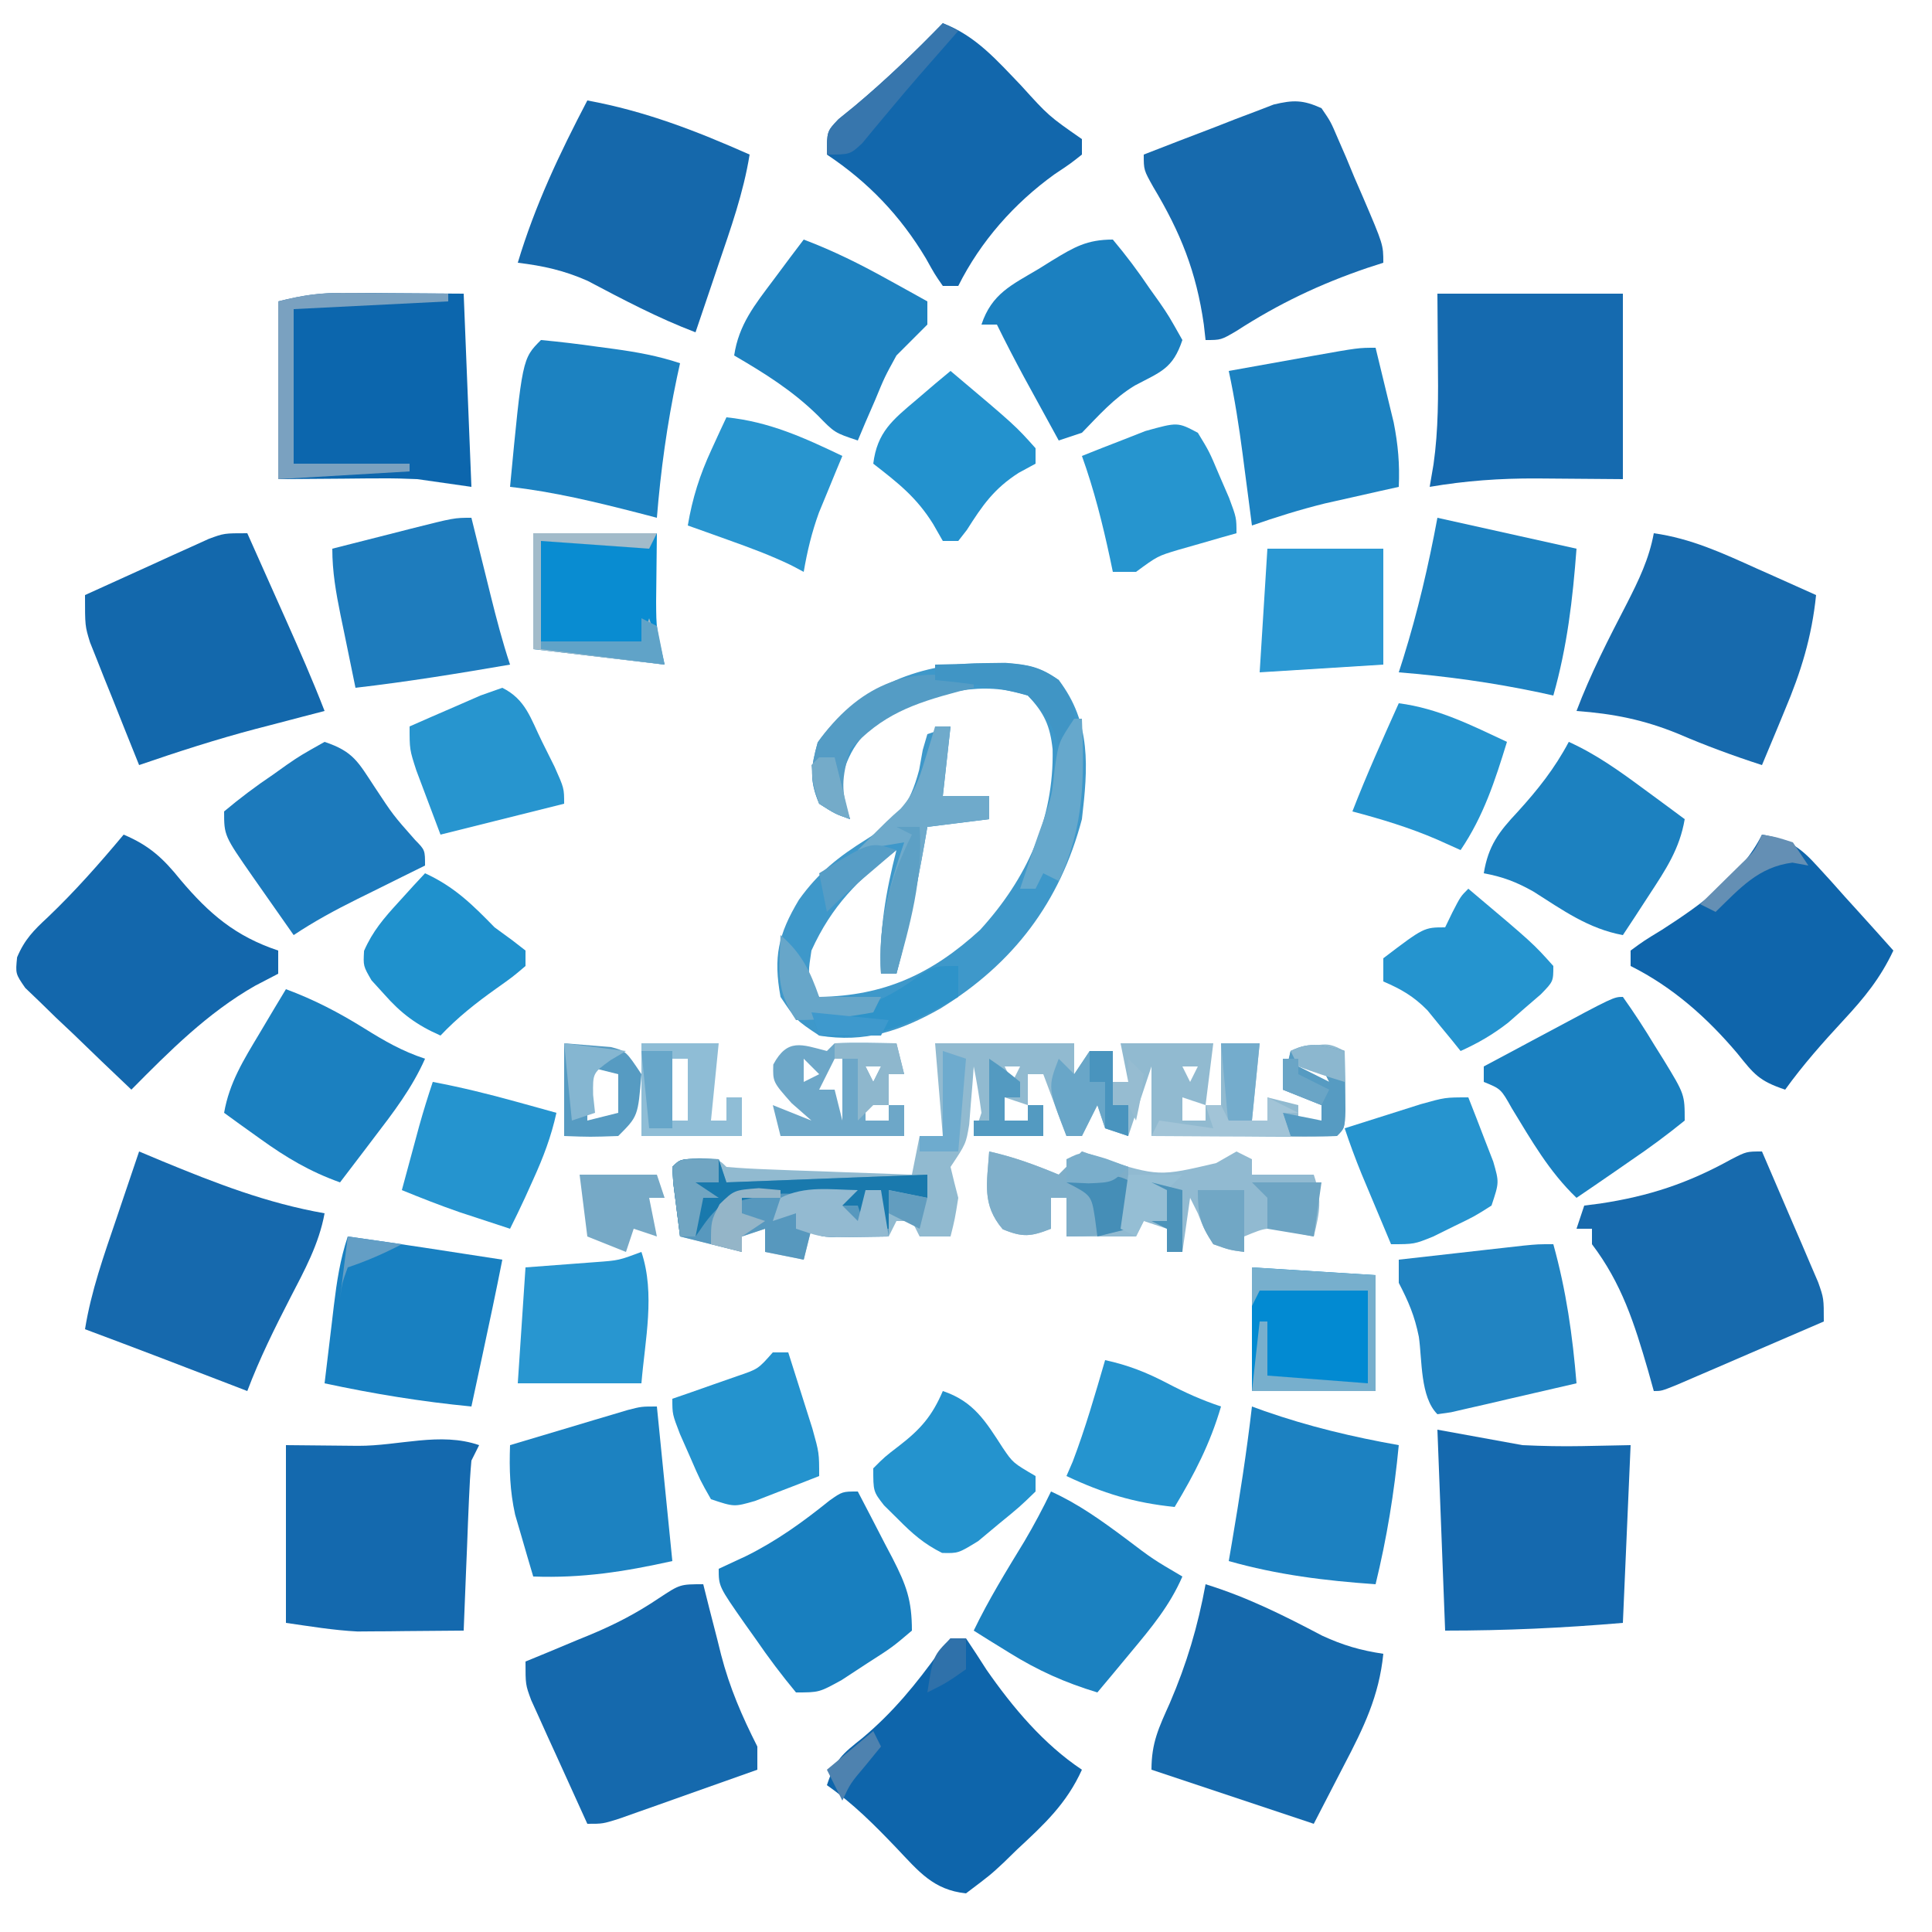 <?xml version="1.0" encoding="UTF-8"?>
<svg version="1.1" xmlns="http://www.w3.org/2000/svg" width="250" height="250">
<path d="M0 0 C5.94 0 11.88 0 18 0 C18 1.32 18 2.64 18 4 C18.66 3.01 19.32 2.02 20 1 C20.99 1 21.98 1 23 1 C23 2.32 23 3.64 23 5 C23.66 5 24.32 5 25 5 C24.505 2.525 24.505 2.525 24 0 C27.96 0 31.92 0 36 0 C35.67 2.64 35.34 5.28 35 8 C35.66 8 36.32 8 37 8 C37 5.36 37 2.72 37 0 C38.65 0 40.3 0 42 0 C41.67 3.3 41.34 6.6 41 10 C41.66 10 42.32 10 43 10 C43 9.01 43 8.02 43 7 C44.32 7.33 45.64 7.66 47 8 C47 8.66 47 9.32 47 10 C47.99 10 48.98 10 50 10 C50 9.34 50 8.68 50 8 C48.35 7.34 46.7 6.68 45 6 C45.33 4.35 45.66 2.7 46 1 C50.75 -0.125 50.75 -0.125 53 1 C53.027 2.646 53.046 4.292 53.062 5.938 C53.074 6.854 53.086 7.771 53.098 8.715 C53 11 53 11 52 12 C50.219 12.087 48.435 12.107 46.652 12.098 C45.573 12.094 44.493 12.091 43.381 12.088 C42.245 12.08 41.108 12.071 39.938 12.062 C38.797 12.058 37.657 12.053 36.482 12.049 C33.655 12.037 30.827 12.021 28 12 C28 9.03 28 6.06 28 3 C27.01 5.97 26.02 8.94 25 12 C24.01 11.67 23.02 11.34 22 11 C21.505 9.515 21.505 9.515 21 8 C20.34 9.32 19.68 10.64 19 12 C18.34 12 17.68 12 17 12 C16.01 9.36 15.02 6.72 14 4 C13.34 4 12.68 4 12 4 C12 5.32 12 6.64 12 8 C12.66 8 13.32 8 14 8 C14 9.32 14 10.64 14 12 C11.03 12 8.06 12 5 12 C5.33 11.01 5.66 10.02 6 9 C5.724 6.991 5.398 4.988 5 3 C4.951 3.687 4.902 4.374 4.852 5.082 C4.777 5.983 4.702 6.884 4.625 7.812 C4.555 8.706 4.486 9.599 4.414 10.52 C4 13 4 13 2 16 C2.312 17.338 2.648 18.671 3 20 C2.562 22.75 2.562 22.75 2 25 C0.68 25 -0.64 25 -2 25 C-2.33 24.34 -2.66 23.68 -3 23 C-3.66 23 -4.32 23 -5 23 C-5.33 23.66 -5.66 24.32 -6 25 C-7.479 25.027 -8.958 25.046 -10.438 25.062 C-11.673 25.08 -11.673 25.08 -12.934 25.098 C-15 25 -15 25 -16 24 C-16.33 25.32 -16.66 26.64 -17 28 C-18.65 27.67 -20.3 27.34 -22 27 C-22 26.01 -22 25.02 -22 24 C-22.99 24.33 -23.98 24.66 -25 25 C-25 25.66 -25 26.32 -25 27 C-27.667 26.333 -30.333 25.667 -33 25 C-33.194 23.522 -33.38 22.042 -33.562 20.562 C-33.667 19.739 -33.771 18.915 -33.879 18.066 C-33.919 17.384 -33.959 16.703 -34 16 C-33 15 -33 15 -30.5 14.875 C-28 15 -28 15 -27 16 C-25.221 16.158 -23.437 16.251 -21.652 16.316 C-20.033 16.379 -20.033 16.379 -18.381 16.443 C-17.245 16.483 -16.108 16.522 -14.938 16.562 C-13.797 16.606 -12.657 16.649 -11.482 16.693 C-8.655 16.8 -5.828 16.902 -3 17 C-2.67 15.35 -2.34 13.7 -2 12 C-1.01 12 -0.02 12 1 12 C0.505 6.06 0.505 6.06 0 0 Z M9 3 C9.33 3.66 9.66 4.32 10 5 C10.33 4.34 10.66 3.68 11 3 C10.34 3 9.68 3 9 3 Z M32 3 C32.33 3.66 32.66 4.32 33 5 C33.33 4.34 33.66 3.68 34 3 C33.34 3 32.68 3 32 3 Z M47 3 C48.98 3.99 48.98 3.99 51 5 C50.67 4.34 50.34 3.68 50 3 C49.01 3 48.02 3 47 3 Z M9 7 C9 7.99 9 8.98 9 10 C9.99 10 10.98 10 12 10 C12 9.34 12 8.68 12 8 C11.01 7.67 10.02 7.34 9 7 Z M32 7 C32 7.99 32 8.98 32 10 C32.99 10 33.98 10 35 10 C35 9.34 35 8.68 35 8 C34.01 7.67 33.02 7.34 32 7 Z M-11 21 C-10 23 -10 23 -10 23 Z " fill="#91BAD0" transform="translate(121,135)"/>
<path d="M0 0 C1.04 -0.014 2.081 -0.028 3.152 -0.043 C6.133 0.193 7.651 0.453 10.062 2.188 C14.303 7.729 13.842 13.511 13.062 20.188 C10.224 30.95 4.185 38.883 -5.25 44.688 C-10.352 47.571 -15.009 49.179 -20.938 48.188 C-23.938 46.188 -23.938 46.188 -25.938 43.188 C-26.884 38.025 -26.246 35.113 -23.562 30.625 C-21.034 27.089 -18.423 25.041 -14.75 22.75 C-10.711 20.18 -9.238 18.456 -8 13.812 C-7.847 12.959 -7.693 12.106 -7.535 11.227 C-7.338 10.554 -7.141 9.881 -6.938 9.188 C-5.947 8.857 -4.957 8.527 -3.938 8.188 C-4.268 11.158 -4.598 14.127 -4.938 17.188 C-2.958 17.188 -0.978 17.188 1.062 17.188 C1.062 18.177 1.062 19.168 1.062 20.188 C-2.897 20.683 -2.897 20.683 -6.938 21.188 C-7.059 21.889 -7.18 22.59 -7.305 23.312 C-8.311 29.007 -9.461 34.596 -10.938 40.188 C-11.598 40.188 -12.258 40.188 -12.938 40.188 C-13.177 34.555 -12.323 29.642 -10.938 24.188 C-15.924 28.011 -19.319 31.426 -21.938 37.188 C-22.359 39.942 -22.359 39.942 -21.938 42.188 C-21.608 42.517 -21.277 42.847 -20.938 43.188 C-12.507 43.054 -6.343 40.225 -0.113 34.516 C5.935 27.873 9.455 20.201 9.27 11.156 C8.946 8.079 8.18 6.442 6.062 4.188 C0.034 2.219 -5.281 3.778 -10.938 6.188 C-14.575 8.263 -16.637 10.185 -17.875 14.312 C-18.101 17.26 -18.101 17.26 -16.938 20.188 C-18.875 19.5 -18.875 19.5 -20.938 18.188 C-22.223 15.102 -22.015 13.468 -21.125 10.25 C-16.206 3.364 -8.277 0.051 0 0 Z " fill="#3E98CA" transform="translate(126.938,85.812)"/>
<path d="M0 0 C0.802 0.002 1.604 0.005 2.431 0.008 C3.942 0.021 3.942 0.021 5.484 0.035 C8.702 0.056 11.919 0.076 15.234 0.098 C15.564 8.348 15.894 16.598 16.234 25.098 C13.924 24.768 11.614 24.438 9.234 24.098 C7.695 24.026 6.154 23.989 4.613 24 C3.9 24.002 3.186 24.005 2.451 24.008 C1.575 24.017 0.699 24.026 -0.203 24.035 C-3.029 24.056 -5.854 24.076 -8.766 24.098 C-8.766 16.508 -8.766 8.918 -8.766 1.098 C-5.493 0.28 -3.286 -0.021 0 0 Z " fill="#0C66AD" transform="translate(44.766,37.902)"/>
<path d="M0 0 C1.293 2.895 2.584 5.791 3.875 8.688 C4.24 9.504 4.605 10.321 4.98 11.162 C6.726 15.082 8.451 18.997 10 23 C8.532 23.381 8.532 23.381 7.035 23.77 C5.711 24.117 4.387 24.465 3.062 24.812 C2.422 24.978 1.782 25.144 1.123 25.314 C-3.994 26.664 -8.996 28.28 -14 30 C-15.178 27.088 -16.34 24.17 -17.5 21.25 C-17.834 20.425 -18.168 19.6 -18.512 18.75 C-18.828 17.951 -19.143 17.152 -19.469 16.328 C-19.762 15.595 -20.055 14.862 -20.357 14.106 C-21 12 -21 12 -21 8 C-18.067 6.658 -15.128 5.328 -12.188 4 C-11.354 3.618 -10.521 3.237 -9.662 2.844 C-8.86 2.483 -8.057 2.122 -7.23 1.75 C-6.492 1.415 -5.754 1.08 -4.993 0.734 C-3 0 -3 0 0 0 Z " fill="#1368AC" transform="translate(32,69)"/>
<path d="M0 0 C3.412 0.574 4.934 1.606 7.234 4.16 C7.808 4.789 8.382 5.417 8.973 6.064 C9.559 6.724 10.146 7.383 10.75 8.062 C11.352 8.726 11.954 9.389 12.574 10.072 C14.057 11.708 15.532 13.351 17 15 C15.313 18.578 13.263 21.092 10.562 24 C7.873 26.906 5.314 29.785 3 33 C-0.374 31.875 -1.02 31.016 -3.188 28.312 C-7.096 23.688 -11.551 19.724 -17 17 C-17 16.34 -17 15.68 -17 15 C-15.277 13.738 -15.277 13.738 -12.938 12.312 C-8.008 9.143 -2.682 5.365 0 0 Z " fill="#0F65AB" transform="translate(228,108)"/>
<path d="M0 0 C7.92 0 15.84 0 24 0 C24 7.92 24 15.84 24 24 C15.438 23.938 15.438 23.938 12.783 23.91 C8.077 23.893 3.64 24.209 -1 25 C-0.836 24.04 -0.673 23.079 -0.504 22.09 C0.141 17.576 0.11 13.113 0.062 8.562 C0.042 5.737 0.021 2.911 0 0 Z " fill="#156AAF" transform="translate(186,38)"/>
<path d="M0 0 C3.339 1.414 5.115 3.064 7.375 5.875 C11.082 10.258 14.468 13.156 20 15 C20 15.99 20 16.98 20 18 C19.01 18.516 18.02 19.031 17 19.562 C10.874 23.054 5.929 28.016 1 33 C-1.541 30.604 -4.054 28.18 -6.562 25.75 C-7.286 25.068 -8.01 24.386 -8.756 23.684 C-9.436 23.02 -10.116 22.356 -10.816 21.672 C-11.45 21.064 -12.084 20.457 -12.737 19.831 C-14 18 -14 18 -13.788 15.875 C-12.823 13.578 -11.639 12.377 -9.812 10.688 C-6.275 7.311 -3.137 3.75 0 0 Z " fill="#1367AC" transform="translate(16,108)"/>
<path d="M0 0 C0.66 0 1.32 0 2 0 C2.9 1.35 3.793 2.703 4.66 4.074 C8.057 8.957 12.045 13.697 17 17 C15.008 21.401 12.121 24.067 8.625 27.312 C7.759 28.157 7.759 28.157 6.875 29.018 C5.164 30.613 5.164 30.613 2 33 C-2.245 32.555 -4.13 30.144 -7 27.125 C-9.862 24.132 -12.601 21.376 -16 19 C-14.88 15.639 -14.066 15.026 -11.375 12.875 C-7.418 9.551 -4.451 5.91 -1.445 1.723 C-0.968 1.154 -0.491 0.586 0 0 Z " fill="#0E65AB" transform="translate(123,212)"/>
<path d="M0 0 C3.63 0.66 7.26 1.32 11 2 C13.56 2.121 16.125 2.176 18.688 2.125 C20.771 2.084 22.854 2.042 25 2 C24.67 9.59 24.34 17.18 24 25 C16.229 25.661 8.836 26 1 26 C0.67 17.42 0.34 8.84 0 0 Z " fill="#1569AE" transform="translate(186,185)"/>
<path d="M0 0 C0.254 1.013 0.508 2.026 0.77 3.07 C1.117 4.422 1.465 5.774 1.812 7.125 C1.978 7.79 2.144 8.455 2.314 9.141 C3.425 13.415 4.999 17.043 7 21 C7 21.99 7 22.98 7 24 C3.71 25.172 0.418 26.337 -2.875 27.5 C-3.812 27.834 -4.749 28.168 -5.715 28.512 C-6.611 28.828 -7.507 29.143 -8.43 29.469 C-9.671 29.909 -9.671 29.909 -10.937 30.357 C-13 31 -13 31 -15 31 C-16.342 28.067 -17.672 25.128 -19 22.188 C-19.382 21.354 -19.763 20.521 -20.156 19.662 C-20.698 18.458 -20.698 18.458 -21.25 17.23 C-21.585 16.492 -21.92 15.754 -22.266 14.993 C-23 13 -23 13 -23 10 C-22.059 9.613 -21.118 9.227 -20.148 8.828 C-18.89 8.302 -17.633 7.776 -16.375 7.25 C-15.758 6.997 -15.14 6.745 -14.504 6.484 C-11.3 5.135 -8.637 3.756 -5.727 1.797 C-3 0 -3 0 0 0 Z " fill="#1569AD" transform="translate(91,205)"/>
<path d="M0 0 C1.468 0.615 1.468 0.615 2.965 1.242 C9.92 4.115 16.551 6.693 24 8 C23.275 11.983 21.404 15.379 19.562 18.938 C17.527 22.896 15.575 26.83 14 31 C12.732 30.511 12.732 30.511 11.438 30.012 C5.301 27.648 -0.838 25.296 -7 23 C-6.204 18.05 -4.547 13.418 -2.938 8.688 C-2.656 7.852 -2.374 7.016 -2.084 6.154 C-1.392 4.102 -0.696 2.051 0 0 Z " fill="#1669AD" transform="translate(18,149)"/>
<path d="M0 0 C5.385 1.661 10.125 4.042 15.098 6.66 C17.787 7.902 20.084 8.567 23 9 C22.456 14.473 20.444 18.586 17.938 23.375 C16.638 25.891 15.339 28.407 14 31 C7.07 28.69 0.14 26.38 -7 24 C-7 20.491 -6.053 18.569 -4.625 15.375 C-2.427 10.256 -1.003 5.471 0 0 Z " fill="#1569AC" transform="translate(156,205)"/>
<path d="M0 0 C-0.33 0.66 -0.66 1.32 -1 2 C-1.152 3.666 -1.249 5.337 -1.316 7.008 C-1.358 7.994 -1.4 8.98 -1.443 9.996 C-1.483 11.029 -1.522 12.061 -1.562 13.125 C-1.606 14.165 -1.649 15.206 -1.693 16.277 C-1.8 18.851 -1.902 21.426 -2 24 C-4.521 24.027 -7.042 24.047 -9.562 24.062 C-10.267 24.071 -10.971 24.079 -11.697 24.088 C-12.397 24.091 -13.096 24.094 -13.816 24.098 C-14.767 24.106 -14.767 24.106 -15.737 24.114 C-18.843 23.958 -21.921 23.44 -25 23 C-25 15.41 -25 7.82 -25 0 C-17.875 0.062 -17.875 0.062 -15.667 0.09 C-10.392 0.112 -5.035 -1.743 0 0 Z " fill="#1469AE" transform="translate(62,187)"/>
<path d="M0 0 C1.342 3.1 2.672 6.206 4 9.312 C4.382 10.194 4.763 11.075 5.156 11.982 C5.517 12.83 5.878 13.678 6.25 14.551 C6.585 15.331 6.92 16.111 7.266 16.915 C8 19 8 19 8 22 C4.522 23.503 1.042 25.002 -2.438 26.5 C-3.431 26.929 -4.424 27.359 -5.447 27.801 C-6.864 28.41 -6.864 28.41 -8.309 29.031 C-9.183 29.408 -10.058 29.785 -10.959 30.174 C-13 31 -13 31 -14 31 C-14.242 30.131 -14.485 29.262 -14.734 28.367 C-16.52 22.226 -18.137 17.104 -22 12 C-22 11.34 -22 10.68 -22 10 C-22.66 10 -23.32 10 -24 10 C-23.67 9.01 -23.34 8.02 -23 7 C-21.983 6.87 -21.983 6.87 -20.945 6.738 C-14.615 5.783 -9.6 4.125 -3.996 1.023 C-2 0 -2 0 0 0 Z " fill="#176AAD" transform="translate(228,149)"/>
<path d="M0 0 C1.188 1.734 1.188 1.734 2.141 3.965 C2.489 4.765 2.837 5.565 3.195 6.389 C3.543 7.23 3.891 8.071 4.25 8.938 C4.614 9.775 4.977 10.612 5.352 11.475 C8 17.663 8 17.663 8 20 C7.322 20.219 6.644 20.438 5.945 20.664 C-0.213 22.762 -5.538 25.295 -11.004 28.828 C-13 30 -13 30 -15 30 C-15.075 29.334 -15.15 28.667 -15.227 27.98 C-16.198 21.173 -18.225 16.106 -21.758 10.215 C-23 8 -23 8 -23 6 C-19.923 4.795 -16.838 3.614 -13.75 2.438 C-12.877 2.095 -12.005 1.753 -11.105 1.4 C-9.839 0.922 -9.839 0.922 -8.547 0.434 C-7.384 -0.014 -7.384 -0.014 -6.198 -0.471 C-3.646 -1.085 -2.392 -1.083 0 0 Z " fill="#176AAD" transform="translate(171,14)"/>
<path d="M0 0 C4.819 0.675 8.919 2.58 13.312 4.562 C14.423 5.057 14.423 5.057 15.557 5.561 C17.373 6.369 19.187 7.184 21 8 C20.441 13.437 19.06 17.918 16.938 22.938 C16.656 23.621 16.374 24.305 16.084 25.01 C15.396 26.676 14.699 28.339 14 30 C10.29 28.801 6.704 27.481 3.125 25.938 C-1.319 24.126 -5.226 23.354 -10 23 C-8.18 18.18 -5.842 13.652 -3.479 9.084 C-1.958 6.098 -0.603 3.312 0 0 Z " fill="#176AAD" transform="translate(214,69)"/>
<path d="M0 0 C4.296 1.65 7.005 4.817 10.125 8.062 C13.696 12.004 13.696 12.004 18 15 C18 15.66 18 16.32 18 17 C16.496 18.191 16.496 18.191 14.438 19.562 C9.229 23.316 4.886 28.228 2 34 C1.34 34 0.68 34 0 34 C-1.043 32.496 -1.043 32.496 -2.188 30.438 C-5.497 24.909 -9.642 20.572 -15 17 C-15 14 -15 14 -13.496 12.422 C-12.817 11.87 -12.137 11.318 -11.438 10.75 C-7.394 7.37 -3.673 3.776 0 0 Z " fill="#1267AC" transform="translate(122,3)"/>
<path d="M0 0 C7.483 1.372 14.056 3.922 21 7 C20.204 11.95 18.547 16.582 16.938 21.312 C16.656 22.148 16.374 22.984 16.084 23.846 C15.392 25.898 14.696 27.949 14 30 C9.137 28.153 4.63 25.765 0.035 23.34 C-3.024 21.99 -5.693 21.399 -9 21 C-6.767 13.556 -3.597 6.88 0 0 Z " fill="#1568AB" transform="translate(76,13)"/>
<path d="M0 0 C3.547 1.605 6.505 3.745 9.625 6.062 C13.175 8.755 13.175 8.755 17 11 C15.372 14.757 12.986 17.617 10.375 20.75 C9.558 21.735 8.74 22.72 7.898 23.734 C7.272 24.482 6.645 25.23 6 26 C1.823 24.738 -1.672 23.177 -5.375 20.875 C-6.249 20.336 -7.123 19.797 -8.023 19.242 C-8.676 18.832 -9.328 18.422 -10 18 C-8.067 13.985 -5.755 10.238 -3.438 6.438 C-2.192 4.326 -1.063 2.207 0 0 Z " fill="#1B81C0" transform="translate(136,193)"/>
<path d="M0 0 C6.677 0.932 13.338 1.968 20 3 C19.19 7.114 18.319 11.213 17.438 15.312 C17.168 16.567 16.899 17.821 16.621 19.113 C16.416 20.066 16.211 21.019 16 22 C9.56 21.377 3.324 20.36 -3 19 C-2.691 16.395 -2.378 13.791 -2.062 11.188 C-1.975 10.45 -1.888 9.712 -1.799 8.951 C-1.418 5.833 -0.996 2.989 0 0 Z " fill="#1880C1" transform="translate(45,160)"/>
<path d="M0 0 C1.177 2.245 2.341 4.495 3.5 6.75 C3.834 7.384 4.168 8.018 4.512 8.672 C6.272 12.12 7 14.048 7 18 C4.48 20.141 4.48 20.141 1.188 22.25 C0.109 22.956 -0.97 23.663 -2.082 24.391 C-5 26 -5 26 -8 26 C-9.871 23.743 -11.536 21.533 -13.188 19.125 C-13.651 18.474 -14.114 17.823 -14.592 17.152 C-18 12.283 -18 12.283 -18 10 C-16.845 9.464 -15.69 8.928 -14.5 8.375 C-10.503 6.398 -7.13 3.962 -3.664 1.172 C-2 0 -2 0 0 0 Z " fill="#187FBF" transform="translate(111,193)"/>
<path d="M0 0 C8.91 1.98 8.91 1.98 18 4 C17.506 10.589 16.798 16.646 15 23 C14.394 22.867 13.788 22.734 13.164 22.598 C7.123 21.324 1.153 20.497 -5 20 C-4.807 19.394 -4.613 18.788 -4.414 18.164 C-2.545 12.151 -1.15 6.191 0 0 Z " fill="#1D82C1" transform="translate(186,67)"/>
<path d="M0 0 C0.534 0.193 1.067 0.387 1.617 0.586 C7.343 2.587 13.031 3.941 19 5 C18.415 11.142 17.459 17.007 16 23 C9.449 22.542 3.325 21.79 -3 20 C-2.867 19.227 -2.734 18.453 -2.598 17.656 C-1.601 11.78 -0.683 5.921 0 0 Z " fill="#1C81C1" transform="translate(162,182)"/>
<path d="M0 0 C1.477 2.079 2.814 4.133 4.125 6.312 C4.684 7.205 4.684 7.205 5.254 8.115 C8 12.617 8 12.617 8 16 C5.701 17.862 3.442 19.535 1 21.188 C0.332 21.651 -0.335 22.114 -1.023 22.592 C-2.676 23.737 -4.337 24.87 -6 26 C-9.557 22.588 -11.821 18.59 -14.379 14.398 C-15.777 11.907 -15.777 11.907 -18 11 C-18 10.34 -18 9.68 -18 9 C-17.096 8.518 -16.193 8.036 -15.262 7.539 C-14.07 6.901 -12.879 6.263 -11.688 5.625 C-11.093 5.308 -10.498 4.991 -9.885 4.664 C-1.188 0 -1.188 0 0 0 Z " fill="#1A80C0" transform="translate(210,129)"/>
<path d="M0 0 C1.74 2.074 3.245 4.079 4.75 6.312 C5.174 6.907 5.598 7.502 6.035 8.115 C7.234 9.863 7.234 9.863 9 13 C7.756 16.733 6.185 17.114 2.844 18.887 C0.155 20.51 -1.821 22.76 -4 25 C-4.99 25.33 -5.98 25.66 -7 26 C-7.959 24.25 -8.917 22.5 -9.875 20.75 C-10.409 19.775 -10.942 18.801 -11.492 17.797 C-12.704 15.549 -13.875 13.293 -15 11 C-15.66 11 -16.32 11 -17 11 C-15.66 6.981 -13.09 5.878 -9.625 3.812 C-9.035 3.444 -8.444 3.076 -7.836 2.697 C-5.011 0.983 -3.362 0 0 0 Z " fill="#1B80C0" transform="translate(144,31)"/>
<path d="M0 0 C1.668 6.005 2.491 11.796 3 18 C0.023 18.697 -2.957 19.381 -5.938 20.062 C-6.788 20.262 -7.638 20.461 -8.514 20.666 C-9.323 20.85 -10.131 21.033 -10.965 21.223 C-11.714 21.395 -12.463 21.568 -13.234 21.746 C-13.817 21.83 -14.4 21.914 -15 22 C-17.241 19.759 -16.963 15.014 -17.402 11.98 C-17.947 9.263 -18.742 7.427 -20 5 C-20 4.01 -20 3.02 -20 2 C-17.042 1.665 -14.083 1.332 -11.125 1 C-10.283 0.905 -9.441 0.809 -8.574 0.711 C-7.366 0.576 -7.366 0.576 -6.133 0.438 C-5.389 0.354 -4.646 0.27 -3.879 0.184 C-2 0 -2 0 0 0 Z " fill="#2184C2" transform="translate(201,161)"/>
<path d="M0 0 C2.48 0.231 4.912 0.523 7.375 0.875 C8.061 0.967 8.747 1.058 9.453 1.152 C12.426 1.563 15.146 2.049 18 3 C17.867 3.606 17.734 4.212 17.598 4.836 C16.324 10.877 15.497 16.847 15 23 C14.215 22.795 13.43 22.59 12.621 22.379 C7.09 20.96 1.676 19.645 -4 19 C-2.421 2.421 -2.421 2.421 0 0 Z " fill="#1C82C1" transform="translate(70,44)"/>
<path d="M0 0 C0.66 6.6 1.32 13.2 2 20 C-4.186 21.375 -9.672 22.234 -16 22 C-16.51 20.295 -17.007 18.585 -17.5 16.875 C-17.778 15.924 -18.057 14.972 -18.344 13.992 C-19.021 10.902 -19.112 8.153 -19 5 C-16.209 4.163 -13.418 3.331 -10.625 2.5 C-9.831 2.262 -9.037 2.023 -8.219 1.777 C-7.458 1.552 -6.698 1.326 -5.914 1.094 C-5.212 0.884 -4.511 0.675 -3.788 0.459 C-2 0 -2 0 0 0 Z " fill="#1C82C1" transform="translate(85,182)"/>
<path d="M0 0 C3.646 1.353 6.826 3.009 10.125 5.062 C12.803 6.727 15 8 18 9 C16.321 12.801 13.885 15.971 11.375 19.25 C10.955 19.804 10.535 20.359 10.102 20.93 C9.071 22.289 8.036 23.645 7 25 C3.11 23.612 0.034 21.785 -3.312 19.375 C-4.196 18.743 -5.079 18.112 -5.988 17.461 C-6.652 16.979 -7.316 16.497 -8 16 C-7.326 12.089 -5.457 9.129 -3.438 5.75 C-2.797 4.672 -2.156 3.595 -1.496 2.484 C-1.002 1.665 -0.509 0.845 0 0 Z " fill="#1B80C0" transform="translate(37,128)"/>
<path d="M0 0 C0.507 2.061 1.005 4.124 1.5 6.188 C1.778 7.336 2.057 8.485 2.344 9.668 C2.915 12.568 3.133 15.061 3 18 C1.697 18.29 1.697 18.29 0.367 18.586 C-1.361 18.977 -1.361 18.977 -3.125 19.375 C-4.262 19.63 -5.399 19.885 -6.57 20.148 C-9.784 20.946 -12.876 21.908 -16 23 C-16.133 21.975 -16.266 20.95 -16.402 19.895 C-16.581 18.534 -16.759 17.173 -16.938 15.812 C-17.025 15.139 -17.112 14.465 -17.201 13.771 C-17.678 10.149 -18.23 6.572 -19 3 C-16.209 2.498 -13.417 1.998 -10.625 1.5 C-9.831 1.357 -9.037 1.214 -8.219 1.066 C-2.227 0 -2.227 0 0 0 Z " fill="#1C82C1" transform="translate(178,45)"/>
<path d="M0 0 C0.416 1.68 0.416 1.68 0.84 3.395 C1.206 4.867 1.572 6.34 1.938 7.812 C2.12 8.55 2.302 9.288 2.49 10.049 C3.242 13.071 4.015 16.045 5 19 C-1.654 20.142 -8.292 21.226 -15 22 C-15.504 19.563 -16.003 17.126 -16.5 14.688 C-16.643 13.997 -16.786 13.307 -16.934 12.596 C-17.526 9.675 -18 6.989 -18 4 C-15.376 3.33 -12.751 2.664 -10.125 2 C-9.005 1.714 -9.005 1.714 -7.863 1.422 C-2.227 0 -2.227 0 0 0 Z " fill="#1E7CBD" transform="translate(61,67)"/>
<path d="M0 0 C3.585 1.622 6.59 3.793 9.75 6.125 C11.227 7.212 11.227 7.212 12.734 8.32 C13.482 8.875 14.23 9.429 15 10 C14.353 13.83 12.547 16.528 10.438 19.75 C9.477 21.227 9.477 21.227 8.496 22.734 C8.002 23.482 7.509 24.23 7 25 C2.529 24.172 -0.774 21.777 -4.562 19.375 C-6.769 18.13 -8.528 17.458 -11 17 C-10.413 13.439 -9.072 11.67 -6.625 9.062 C-4.013 6.193 -1.831 3.447 0 0 Z " fill="#1C81C0" transform="translate(203,96)"/>
<path d="M0 0 C3.753 1.251 4.35 2.622 6.5 5.875 C8.875 9.477 8.875 9.477 11.719 12.695 C13 14 13 14 13 16 C12.024 16.482 11.048 16.964 10.043 17.461 C8.758 18.099 7.473 18.737 6.188 19.375 C5.545 19.692 4.902 20.009 4.24 20.336 C1.368 21.765 -1.327 23.218 -4 25 C-5.125 23.396 -6.25 21.792 -7.375 20.188 C-8.001 19.294 -8.628 18.401 -9.273 17.48 C-13 12.127 -13 12.127 -13 9 C-10.926 7.26 -8.921 5.755 -6.688 4.25 C-6.093 3.826 -5.498 3.402 -4.885 2.965 C-3.137 1.766 -3.137 1.766 0 0 Z " fill="#1C7ABC" transform="translate(42,96)"/>
<path d="M0 0 C3.79 1.427 7.271 3.162 10.812 5.125 C11.788 5.664 12.764 6.203 13.77 6.758 C14.506 7.168 15.242 7.578 16 8 C16 8.99 16 9.98 16 11 C14.667 12.333 13.333 13.667 12 15 C10.472 17.785 10.472 17.785 9.25 20.75 C8.822 21.735 8.394 22.72 7.953 23.734 C7.639 24.482 7.324 25.23 7 26 C4 25 4 25 1.812 22.75 C-1.491 19.52 -5.029 17.316 -9 15 C-8.399 10.993 -6.334 8.445 -3.938 5.25 C-2.837 3.773 -2.837 3.773 -1.715 2.266 C-1.149 1.518 -0.583 0.77 0 0 Z " fill="#1E82C0" transform="translate(104,31)"/>
<path d="M0 0 C3.147 0.699 6.026 1.761 9 3 C9.99 2.01 10.98 1.02 12 0 C12.825 0.309 13.65 0.619 14.5 0.938 C21.989 3.233 21.989 3.233 29.375 1.5 C30.241 1.005 31.108 0.51 32 0 C32.66 0.33 33.32 0.66 34 1 C34 1.66 34 2.32 34 3 C36.64 3 39.28 3 42 3 C43.097 6.29 42.8 7.713 42 11 C41.072 10.814 40.144 10.629 39.188 10.438 C35.987 9.759 35.987 9.759 33 11 C33 11.66 33 12.32 33 13 C31.125 12.75 31.125 12.75 29 12 C27.812 10.062 27.812 10.062 27 8 C26.67 7.34 26.34 6.68 26 6 C25.67 8.31 25.34 10.62 25 13 C24.34 13 23.68 13 23 13 C23 12.01 23 11.02 23 10 C22.01 9.67 21.02 9.34 20 9 C19.67 9.66 19.34 10.32 19 11 C16 11 13 11 10 11 C10 9.35 10 7.7 10 6 C9.34 6 8.68 6 8 6 C8 7.32 8 8.64 8 10 C5.415 11.016 4.353 11.147 1.75 10.062 C-0.979 6.846 -0.271 4.129 0 0 Z M12 3 C16 4 16 4 16 4 Z M32 6 C33 8 33 8 33 8 Z " fill="#91BAD1" transform="translate(128,149)"/>
<path d="M0 0 C5.28 0 10.56 0 16 0 C15.951 4.443 15.951 4.443 15.902 8.887 C15.925 12.34 15.925 12.34 17 17 C11.39 16.34 5.78 15.68 0 15 C0 10.05 0 5.1 0 0 Z " fill="#098CD1" transform="translate(69,69)"/>
<path d="M0 0 C1.812 5.437 0.465 11.365 0 17 C-5.28 17 -10.56 17 -16 17 C-15.67 12.05 -15.34 7.1 -15 2 C-10.459 1.658 -10.459 1.658 -5.918 1.316 C-2.94 1.098 -2.94 1.098 0 0 Z " fill="#2896D0" transform="translate(83,162)"/>
<path d="M0 0 C5.28 0.33 10.56 0.66 16 1 C16 5.95 16 10.9 16 16 C10.72 16 5.44 16 0 16 C0 10.72 0 5.44 0 0 Z " fill="#028AD2" transform="translate(162,164)"/>
<path d="M0 0 C4.003 1.334 5.563 3.953 7.754 7.344 C9.074 9.289 9.074 9.289 12 11 C12 11.66 12 12.32 12 13 C9.953 14.98 9.953 14.98 7.25 17.188 C6.368 17.924 5.487 18.66 4.578 19.418 C2 21 2 21 -0.094 20.949 C-2.403 19.799 -3.938 18.461 -5.75 16.625 C-6.364 16.019 -6.977 15.413 -7.609 14.789 C-9 13 -9 13 -9 10 C-7.539 8.535 -7.539 8.535 -5.625 7.062 C-2.867 4.934 -1.376 3.219 0 0 Z " fill="#2493CE" transform="translate(122,180)"/>
<path d="M0 0 C4.95 0 9.9 0 15 0 C15 4.95 15 9.9 15 15 C7.08 15.495 7.08 15.495 -1 16 C-0.67 10.72 -0.34 5.44 0 0 Z " fill="#2A98D3" transform="translate(164,71)"/>
<path d="M0 0 C0.699 1.766 1.384 3.538 2.062 5.312 C2.445 6.299 2.828 7.285 3.223 8.301 C4 11 4 11 3 14 C0.82 15.387 0.82 15.387 -1.875 16.688 C-3.201 17.343 -3.201 17.343 -4.555 18.012 C-7 19 -7 19 -10 19 C-10.814 17.063 -11.626 15.125 -12.438 13.188 C-12.89 12.109 -13.342 11.03 -13.809 9.918 C-14.604 7.97 -15.335 5.996 -16 4 C-13.897 3.328 -11.793 2.663 -9.688 2 C-8.516 1.629 -7.344 1.258 -6.137 0.875 C-3 0 -3 0 0 0 Z " fill="#2694CF" transform="translate(190,142)"/>
<path d="M0 0 C3.659 0.689 7.224 1.568 10.812 2.562 C12.276 2.967 12.276 2.967 13.77 3.379 C14.506 3.584 15.242 3.789 16 4 C15.328 7.068 14.299 9.768 13 12.625 C12.649 13.401 12.299 14.177 11.938 14.977 C11.312 16.327 10.666 17.669 10 19 C8.604 18.544 7.208 18.085 5.812 17.625 C4.647 17.242 4.647 17.242 3.457 16.852 C0.936 15.978 -1.531 15.009 -4 14 C-3.522 12.229 -3.042 10.458 -2.562 8.688 C-2.296 7.701 -2.029 6.715 -1.754 5.699 C-1.219 3.785 -0.629 1.886 0 0 Z " fill="#2594CF" transform="translate(56,140)"/>
<path d="M0 0 C8.366 7.05 8.366 7.05 11 10 C11 12 11 12 9.391 13.656 C8.684 14.265 7.978 14.873 7.25 15.5 C6.554 16.108 5.858 16.717 5.141 17.344 C3.155 18.88 1.281 19.972 -1 21 C-1.387 20.518 -1.773 20.036 -2.172 19.539 C-2.693 18.907 -3.213 18.276 -3.75 17.625 C-4.26 16.999 -4.771 16.372 -5.297 15.727 C-7.082 13.917 -8.679 12.999 -11 12 C-11 11.01 -11 10.02 -11 9 C-5.743 5 -5.743 5 -3 5 C-2.691 4.361 -2.381 3.721 -2.062 3.062 C-1 1 -1 1 0 0 Z " fill="#2594CF" transform="translate(190,115)"/>
<path d="M0 0 C3.784 1.74 6.089 4.016 9 7 C9.763 7.557 10.526 8.114 11.312 8.688 C11.869 9.121 12.426 9.554 13 10 C13 10.66 13 11.32 13 12 C11.355 13.402 11.355 13.402 9.188 14.938 C6.565 16.805 4.216 18.659 2 21 C-1.087 19.641 -3.086 18.155 -5.312 15.625 C-5.845 15.04 -6.377 14.455 -6.926 13.852 C-8 12 -8 12 -7.891 10.039 C-6.779 7.494 -5.312 5.795 -3.438 3.75 C-2.797 3.044 -2.156 2.337 -1.496 1.609 C-0.756 0.813 -0.756 0.813 0 0 Z " fill="#1F91CD" transform="translate(55,113)"/>
<path d="M0 0 C1.484 2.434 1.484 2.434 2.75 5.438 C3.178 6.426 3.606 7.415 4.047 8.434 C5 11 5 11 5 13 C4.313 13.193 3.626 13.387 2.918 13.586 C2.017 13.846 1.116 14.107 0.188 14.375 C-0.706 14.63 -1.599 14.885 -2.52 15.148 C-5.205 15.953 -5.205 15.953 -8 18 C-8.99 18 -9.98 18 -11 18 C-11.121 17.42 -11.242 16.84 -11.367 16.242 C-12.337 11.72 -13.434 7.362 -15 3 C-13.255 2.299 -11.504 1.615 -9.75 0.938 C-8.775 0.555 -7.801 0.172 -6.797 -0.223 C-2.613 -1.385 -2.613 -1.385 0 0 Z " fill="#2695CF" transform="translate(155,56)"/>
<path d="M0 0 C8.366 7.05 8.366 7.05 11 10 C11 10.66 11 11.32 11 12 C10.278 12.392 9.556 12.784 8.812 13.188 C5.59 15.264 4.14 17.386 2.113 20.574 C1.746 21.045 1.379 21.515 1 22 C0.34 22 -0.32 22 -1 22 C-1.619 20.917 -1.619 20.917 -2.25 19.812 C-4.412 16.338 -6.781 14.503 -10 12 C-9.495 7.919 -7.499 6.337 -4.438 3.75 C-3.611 3.044 -2.785 2.337 -1.934 1.609 C-1.296 1.078 -0.657 0.547 0 0 Z " fill="#2392CE" transform="translate(123,48)"/>
<path d="M0 0 C0.66 0 1.32 0 2 0 C2.672 2.103 3.337 4.207 4 6.312 C4.371 7.484 4.742 8.656 5.125 9.863 C6 13 6 13 6 16 C4.234 16.699 2.462 17.384 0.688 18.062 C-0.299 18.445 -1.285 18.828 -2.301 19.223 C-5 20 -5 20 -8 19 C-9.387 16.566 -9.387 16.566 -10.688 13.562 C-11.124 12.574 -11.561 11.585 -12.012 10.566 C-13 8 -13 8 -13 6 C-12.229 5.734 -11.458 5.469 -10.664 5.195 C-9.661 4.842 -8.658 4.489 -7.625 4.125 C-6.627 3.777 -5.63 3.429 -4.602 3.07 C-1.896 2.152 -1.896 2.152 0 0 Z " fill="#2493CE" transform="translate(100,175)"/>
<path d="M0 0 C2.954 0.634 5.39 1.6 8.062 3 C10.399 4.22 12.483 5.161 15 6 C13.587 10.827 11.57 14.716 9 19 C3.723 18.461 -0.256 17.227 -5 15 C-4.732 14.381 -4.464 13.762 -4.188 13.125 C-2.552 8.82 -1.287 4.42 0 0 Z " fill="#2594CF" transform="translate(143,176)"/>
<path d="M0 0 C5.541 0.568 10.037 2.629 15 5 C14.723 5.664 14.446 6.328 14.16 7.012 C13.798 7.895 13.436 8.778 13.062 9.688 C12.703 10.558 12.343 11.428 11.973 12.324 C11.043 14.882 10.458 17.322 10 20 C9.188 19.571 9.188 19.571 8.359 19.133 C5.707 17.859 3.021 16.865 0.25 15.875 C-0.735 15.522 -1.72 15.169 -2.734 14.805 C-3.482 14.539 -4.23 14.274 -5 14 C-4.401 10.45 -3.448 7.452 -1.938 4.188 C-1.394 3.002 -1.394 3.002 -0.84 1.793 C-0.563 1.201 -0.286 0.61 0 0 Z " fill="#2895CF" transform="translate(94,54)"/>
<path d="M0 0 C3.029 1.515 3.65 3.94 5.125 6.938 C5.664 8.019 6.203 9.101 6.758 10.215 C8 13 8 13 8 15 C6.083 15.479 4.167 15.958 2.25 16.438 C1.183 16.704 0.115 16.971 -0.984 17.246 C-3.688 17.922 -3.688 17.922 -6.391 18.598 C-7.187 18.797 -7.187 18.797 -8 19 C-8.673 17.231 -9.338 15.46 -10 13.688 C-10.371 12.701 -10.742 11.715 -11.125 10.699 C-12 8 -12 8 -12 5 C-10.046 4.136 -8.086 3.284 -6.125 2.438 C-5.034 1.962 -3.944 1.486 -2.82 0.996 C-1.89 0.667 -0.959 0.339 0 0 Z " fill="#2795CF" transform="translate(65,89)"/>
<path d="M0 0 C1.207 0.031 1.207 0.031 2.438 0.062 C2.768 1.052 3.098 2.042 3.438 3.062 C12.018 2.732 20.598 2.402 29.438 2.062 C29.438 3.053 29.438 4.043 29.438 5.062 C26.962 4.567 26.962 4.567 24.438 4.062 C24.438 6.043 24.438 8.023 24.438 10.062 C22.958 10.089 21.479 10.109 20 10.125 C18.764 10.142 18.764 10.142 17.504 10.16 C15.438 10.062 15.438 10.062 14.438 9.062 C14.107 10.383 13.777 11.703 13.438 13.062 C11.787 12.732 10.137 12.402 8.438 12.062 C8.438 11.072 8.438 10.082 8.438 9.062 C7.447 9.393 6.457 9.723 5.438 10.062 C5.438 10.723 5.438 11.383 5.438 12.062 C2.771 11.396 0.104 10.729 -2.562 10.062 C-2.757 8.584 -2.943 7.105 -3.125 5.625 C-3.229 4.801 -3.334 3.978 -3.441 3.129 C-3.481 2.447 -3.521 1.765 -3.562 1.062 C-2.562 0.062 -2.562 0.062 0 0 Z M19.438 6.062 C20.438 8.062 20.438 8.062 20.438 8.062 Z " fill="#5798BE" transform="translate(90.562,149.938)"/>
<path d="M0 0 C5.07 0.654 9.42 2.855 14 5 C12.459 10.015 10.971 14.615 8 19 C6.989 18.546 5.979 18.093 4.938 17.625 C1.353 16.081 -2.23 15 -6 14 C-4.165 9.26 -2.081 4.636 0 0 Z " fill="#2594CF" transform="translate(181,91)"/>
<path d="M0 0 C0.33 -0.33 0.66 -0.66 1 -1 C3.671 -1.141 6.324 -1.042 9 -1 C9.33 0.32 9.66 1.64 10 3 C9.34 3 8.68 3 8 3 C8 4.32 8 5.64 8 7 C8.66 7 9.32 7 10 7 C10 8.32 10 9.64 10 11 C4.72 11 -0.56 11 -6 11 C-6.33 9.68 -6.66 8.36 -7 7 C-4.525 7.99 -4.525 7.99 -2 9 C-2.846 8.258 -3.691 7.515 -4.562 6.75 C-7 4 -7 4 -6.938 1.75 C-5.099 -1.683 -3.287 -0.848 0 0 Z M-3 1 C-3 1.99 -3 2.98 -3 4 C-2.34 3.67 -1.68 3.34 -1 3 C-1.66 2.34 -2.32 1.68 -3 1 Z M1 1 C0.34 2.32 -0.32 3.64 -1 5 C-0.34 5 0.32 5 1 5 C1.33 6.32 1.66 7.64 2 9 C2 6.36 2 3.72 2 1 C1.67 1 1.34 1 1 1 Z M5 2 C5.33 2.66 5.66 3.32 6 4 C6.33 3.34 6.66 2.68 7 2 C6.34 2 5.68 2 5 2 Z M5 6 C5 6.99 5 7.98 5 9 C5.99 9 6.98 9 8 9 C8 8.34 8 7.68 8 7 C7.01 6.67 6.02 6.34 5 6 Z " fill="#6DA7C8" transform="translate(107,136)"/>
<path d="M0 0 C3.147 0.699 6.026 1.761 9 3 C9.99 2.01 10.98 1.02 12 0 C13.98 0.66 15.96 1.32 18 2 C18 2.66 18 3.32 18 4 C18.66 4.33 19.32 4.66 20 5 C19.34 5 18.68 5 18 5 C18 6.65 18 8.3 18 10 C15.108 10.826 13.113 11 10 11 C10 9.35 10 7.7 10 6 C9.34 6 8.68 6 8 6 C8 7.32 8 8.64 8 10 C5.415 11.016 4.353 11.147 1.75 10.062 C-0.979 6.846 -0.271 4.129 0 0 Z M12 3 C16 4 16 4 16 4 Z " fill="#7EAEC9" transform="translate(128,149)"/>
<path d="M0 0 C0.66 0 1.32 0 2 0 C1.67 2.97 1.34 5.94 1 9 C2.98 9 4.96 9 7 9 C7 9.99 7 10.98 7 12 C4.36 12.33 1.72 12.66 -1 13 C-1.121 13.701 -1.242 14.402 -1.367 15.125 C-2.373 20.82 -3.523 26.409 -5 32 C-5.66 32 -6.32 32 -7 32 C-7.402 25.834 -5.968 20.823 -4 15 C-5.98 15.33 -7.96 15.66 -10 16 C-6 12 -6 12 -4.469 10.656 C-2.682 8.642 -2.093 6.879 -1.312 4.312 C-1.061 3.504 -0.81 2.696 -0.551 1.863 C-0.369 1.248 -0.187 0.634 0 0 Z " fill="#6FAACB" transform="translate(121,94)"/>
<path d="M0 0 C3.3 0 6.6 0 10 0 C9.67 3.3 9.34 6.6 9 10 C9.66 10 10.32 10 11 10 C11 9.01 11 8.02 11 7 C11.66 7 12.32 7 13 7 C13 8.65 13 10.3 13 12 C8.71 12 4.42 12 0 12 C0 8.04 0 4.08 0 0 Z M4 2 C4 4.64 4 7.28 4 10 C4.66 10 5.32 10 6 10 C6 7.36 6 4.72 6 2 C5.34 2 4.68 2 4 2 Z " fill="#8FBDD6" transform="translate(83,135)"/>
<path d="M0 0 C1.207 0.031 1.207 0.031 2.438 0.062 C2.768 1.052 3.098 2.042 3.438 3.062 C12.018 2.732 20.598 2.402 29.438 2.062 C29.438 3.053 29.438 4.043 29.438 5.062 C26.962 4.567 26.962 4.567 24.438 4.062 C24.438 5.713 24.438 7.362 24.438 9.062 C24.108 9.062 23.777 9.062 23.438 9.062 C23.438 7.412 23.438 5.763 23.438 4.062 C22.777 4.062 22.117 4.062 21.438 4.062 C21.438 5.713 21.438 7.362 21.438 9.062 C21.108 8.072 20.777 7.082 20.438 6.062 C19.777 6.062 19.117 6.062 18.438 6.062 C18.108 6.723 17.777 7.383 17.438 8.062 C17.438 7.072 17.438 6.082 17.438 5.062 C9.728 4.202 9.728 4.202 2.531 6.176 C1.085 7.686 1.085 7.686 -0.562 10.062 C-1.222 10.062 -1.883 10.062 -2.562 10.062 C-2.757 8.584 -2.943 7.105 -3.125 5.625 C-3.229 4.801 -3.334 3.978 -3.441 3.129 C-3.481 2.447 -3.521 1.765 -3.562 1.062 C-2.562 0.062 -2.562 0.062 0 0 Z " fill="#1979AD" transform="translate(90.562,149.938)"/>
<path d="M0 0 C1.199 0.005 1.199 0.005 2.422 0.01 C3.247 0.018 4.072 0.027 4.922 0.035 C5.762 0.04 6.603 0.044 7.469 0.049 C9.536 0.061 11.604 0.079 13.672 0.098 C13.672 0.428 13.672 0.758 13.672 1.098 C7.072 1.428 0.472 1.758 -6.328 2.098 C-6.328 8.698 -6.328 15.298 -6.328 22.098 C-1.378 22.098 3.572 22.098 8.672 22.098 C8.672 22.428 8.672 22.758 8.672 23.098 C0.257 23.593 0.257 23.593 -8.328 24.098 C-8.328 16.508 -8.328 8.918 -8.328 1.098 C-5.181 0.311 -3.134 -0.022 0 0 Z " fill="#7AA1C0" transform="translate(44.328,37.902)"/>
<path d="M0 0 C0 0.33 0 0.66 0 1 C-0.652 1.159 -1.305 1.317 -1.977 1.48 C-7.813 3.039 -11.898 4.478 -16 9 C-17.104 12.681 -17.217 14.349 -16 18 C-17.938 17.312 -17.938 17.312 -20 16 C-21.286 12.915 -21.078 11.281 -20.188 8.062 C-15.088 0.924 -8.481 -2.199 0 0 Z " fill="#549CC5" transform="translate(126,88)"/>
<path d="M0 0 C3.3 0 6.6 0 10 0 C10.33 0.99 10.66 1.98 11 3 C10.34 3 9.68 3 9 3 C9.33 4.65 9.66 6.3 10 8 C9.01 7.67 8.02 7.34 7 7 C6.67 7.99 6.34 8.98 6 10 C3.525 9.01 3.525 9.01 1 8 C0.67 5.36 0.34 2.72 0 0 Z " fill="#76A9C6" transform="translate(75,152)"/>
<path d="M0 0 C1.279 0.103 2.558 0.206 3.875 0.312 C4.954 0.4 4.954 0.4 6.055 0.488 C8 1 8 1 10 4 C9.556 9.444 9.556 9.444 7 12 C3.375 12.125 3.375 12.125 0 12 C0 8.04 0 4.08 0 0 Z M3 3 C3 5.31 3 7.62 3 10 C4.32 9.67 5.64 9.34 7 9 C7 7.35 7 5.7 7 4 C5.68 3.67 4.36 3.34 3 3 Z " fill="#569BC2" transform="translate(73,135)"/>
<path d="M0 0 C0 1.32 0 2.64 0 4 C-6.242 7.581 -10.754 9.671 -18 9 C-18.33 8.01 -18.66 7.02 -19 6 C-17.267 5.907 -17.267 5.907 -15.5 5.812 C-11.129 5.3 -8.299 3.591 -4.762 1.059 C-3 0 -3 0 0 0 Z " fill="#2E93C9" transform="translate(124,125)"/>
<path d="M0 0 C5.28 0.33 10.56 0.66 16 1 C16 5.95 16 10.9 16 16 C10.72 16 5.44 16 0 16 C0.33 13.03 0.66 10.06 1 7 C1.33 7 1.66 7 2 7 C2 9.31 2 11.62 2 14 C6.29 14.33 10.58 14.66 15 15 C15 11.04 15 7.08 15 3 C10.38 3 5.76 3 1 3 C0.67 3.66 0.34 4.32 0 5 C0 3.35 0 1.7 0 0 Z " fill="#77AFCD" transform="translate(162,164)"/>
<path d="M0 0 C0.027 1.646 0.046 3.292 0.062 4.938 C0.074 5.854 0.086 6.771 0.098 7.715 C0 10 0 10 -1 11 C-3 11.041 -5 11.043 -7 11 C-7.33 10.01 -7.66 9.02 -8 8 C-5.525 8.495 -5.525 8.495 -3 9 C-3 8.34 -3 7.68 -3 7 C-5.475 6.01 -5.475 6.01 -8 5 C-7.625 2.562 -7.625 2.562 -7 0 C-4.333 -1.333 -2.833 -0.671 0 0 Z M-6 2 C-4.02 2.99 -4.02 2.99 -2 4 C-2.33 3.34 -2.66 2.68 -3 2 C-3.99 2 -4.98 2 -6 2 Z " fill="#569BC2" transform="translate(174,136)"/>
<path d="M0 0 C1.916 -0.054 3.833 -0.093 5.75 -0.125 C7.351 -0.16 7.351 -0.16 8.984 -0.195 C11.981 -0.001 13.541 0.328 16 2 C18.351 5.527 18.214 7.029 18.125 11.188 C18.107 12.274 18.089 13.361 18.07 14.48 C18.047 15.312 18.024 16.143 18 17 C17.67 17 17.34 17 17 17 C16.918 15.969 16.835 14.938 16.75 13.875 C15.874 9.351 15.276 7.276 12 4 C8.035 2.897 4.093 2.373 0 2 C0 1.34 0 0.68 0 0 Z " fill="#4095C5" transform="translate(121,86)"/>
<path d="M0 0 C0.99 0 1.98 0 3 0 C3 2.31 3 4.62 3 7 C3.66 7 4.32 7 5 7 C5 8.32 5 9.64 5 11 C4.01 10.67 3.02 10.34 2 10 C1.67 9.01 1.34 8.02 1 7 C0.34 8.32 -0.32 9.64 -1 11 C-1.66 11 -2.32 11 -3 11 C-5.429 4.714 -5.429 4.714 -4 1 C-3.34 1.66 -2.68 2.32 -2 3 C-1.34 2.01 -0.68 1.02 0 0 Z " fill="#69A6C8" transform="translate(141,136)"/>
<path d="M0 0 C5.28 0 10.56 0 16 0 C15.67 0.66 15.34 1.32 15 2 C8.07 1.505 8.07 1.505 1 1 C1 5.29 1 9.58 1 14 C5.29 14 9.58 14 14 14 C14.33 13.01 14.66 12.02 15 11 C15.66 12.98 16.32 14.96 17 17 C11.39 16.34 5.78 15.68 0 15 C0 10.05 0 5.1 0 0 Z " fill="#A2BBCA" transform="translate(69,69)"/>
<path d="M0 0 C0.33 0 0.66 0 1 0 C1.318 7.728 1.323 13.939 -2 21 C-2.66 20.67 -3.32 20.34 -4 20 C-4.33 20.66 -4.66 21.32 -5 22 C-5.66 22 -6.32 22 -7 22 C-5 16 -5 16 -3.938 13.062 C-2.89 9.936 -2.89 9.936 -2.5 6.312 C-2 3 -2 3 0 0 Z " fill="#66A8CC" transform="translate(139,93)"/>
<path d="M0 0 C-0.66 0.66 -1.32 1.32 -2 2 C-1.34 2.66 -0.68 3.32 0 4 C0.33 2.68 0.66 1.36 1 0 C1.66 0 2.32 0 3 0 C3.33 1.98 3.66 3.96 4 6 C2.563 6.027 1.125 6.046 -0.312 6.062 C-1.513 6.08 -1.513 6.08 -2.738 6.098 C-5 6 -5 6 -8 5 C-8 4.34 -8 3.68 -8 3 C-8.99 3.33 -9.98 3.66 -11 4 C-10.67 3.01 -10.34 2.02 -10 1 C-6.785 -0.607 -3.564 -0.057 0 0 Z " fill="#93BAD1" transform="translate(111,154)"/>
<path d="M0 0 C0.66 0.33 1.32 0.66 2 1 C0.339 2.898 -1.322 4.795 -2.988 6.688 C-4.316 8.214 -5.626 9.755 -6.918 11.312 C-7.523 12.034 -8.127 12.756 -8.75 13.5 C-9.578 14.505 -9.578 14.505 -10.422 15.531 C-12 17 -12 17 -15 17 C-15 14 -15 14 -13.496 12.422 C-12.817 11.87 -12.137 11.318 -11.438 10.75 C-7.394 7.37 -3.673 3.776 0 0 Z " fill="#3776AD" transform="translate(122,3)"/>
<path d="M0 0 C0.99 0 1.98 0 3 0 C3.455 6.675 1.767 12.594 0 19 C-0.66 19 -1.32 19 -2 19 C-2.418 12.449 -0.937 6.874 2 1 C1.34 0.67 0.68 0.34 0 0 Z " fill="#5DA0C5" transform="translate(116,107)"/>
<path d="M0 0 C2.97 0 5.94 0 9 0 C8.67 2.31 8.34 4.62 8 7 C5.03 6.505 5.03 6.505 2 6 C2 4.68 2 3.36 2 2 C1.34 1.34 0.68 0.68 0 0 Z " fill="#6DA4C3" transform="translate(162,153)"/>
<path d="M0 0 C1.65 0 3.3 0 5 0 C4.67 3.3 4.34 6.6 4 10 C4.99 10.33 5.98 10.66 7 11 C5.02 11 3.04 11 1 11 C0.67 7.37 0.34 3.74 0 0 Z " fill="#74ACCC" transform="translate(158,135)"/>
<path d="M0 0 C2 1.375 2 1.375 4 3 C4 3.66 4 4.32 4 5 C3.34 5 2.68 5 2 5 C2 5.99 2 6.98 2 8 C2.99 8 3.98 8 5 8 C5 7.34 5 6.68 5 6 C5.66 6 6.32 6 7 6 C7 7.32 7 8.64 7 10 C4.03 10 1.06 10 -2 10 C-2 9.34 -2 8.68 -2 8 C-1.34 8 -0.68 8 0 8 C0 5.36 0 2.72 0 0 Z " fill="#539AC1" transform="translate(128,137)"/>
<path d="M0 0 C2.64 0 5.28 0 8 0 C8.33 1.32 8.66 2.64 9 4 C8.34 4 7.68 4 7 4 C7 5.32 7 6.64 7 8 C6.34 8 5.68 8 5 8 C4.34 8.66 3.68 9.32 3 10 C3 7.36 3 4.72 3 2 C2.01 2 1.02 2 0 2 C0 1.34 0 0.68 0 0 Z M4 3 C4.33 3.66 4.66 4.32 5 5 C5.33 4.34 5.66 3.68 6 3 C5.34 3 4.68 3 4 3 Z " fill="#8EB7CD" transform="translate(108,135)"/>
<path d="M0 0 C2.724 2.353 3.814 4.625 5 8 C7.64 8 10.28 8 13 8 C12.67 8.66 12.34 9.32 12 10 C8.62 10.626 5.438 11 2 11 C-0.679 6.981 -0.156 4.758 0 0 Z " fill="#67A6C9" transform="translate(101,121)"/>
<path d="M0 0 C1.98 0 3.96 0 6 0 C6 2.64 6 5.28 6 8 C4.125 7.75 4.125 7.75 2 7 C0.279 4.418 0 3.151 0 0 Z " fill="#71A7C5" transform="translate(155,154)"/>
<path d="M0 0 C1.207 0.031 1.207 0.031 2.438 0.062 C2.438 1.052 2.438 2.042 2.438 3.062 C1.448 3.062 0.458 3.062 -0.562 3.062 C0.427 3.723 1.417 4.383 2.438 5.062 C1.778 5.062 1.117 5.062 0.438 5.062 C0.107 6.713 -0.223 8.363 -0.562 10.062 C-1.222 10.062 -1.883 10.062 -2.562 10.062 C-2.757 8.584 -2.943 7.105 -3.125 5.625 C-3.229 4.801 -3.334 3.978 -3.441 3.129 C-3.481 2.447 -3.521 1.765 -3.562 1.062 C-2.562 0.062 -2.562 0.062 0 0 Z " fill="#70A5C2" transform="translate(90.562,149.938)"/>
<path d="M0 0 C-0.66 0 -1.32 0 -2 0 C-2 1.65 -2 3.3 -2 5 C-3.32 5.33 -4.64 5.66 -6 6 C-6.103 5.216 -6.206 4.433 -6.312 3.625 C-6.776 0.67 -6.776 0.67 -10 -1 C-3.375 -2.25 -3.375 -2.25 0 0 Z " fill="#458EB7" transform="translate(148,154)"/>
<path d="M0 0 C2.64 0.33 5.28 0.66 8 1 C7.34 1.392 6.68 1.784 6 2.188 C3.708 3.854 3.708 3.854 3.75 6.688 C3.833 7.451 3.915 8.214 4 9 C3.01 9.33 2.02 9.66 1 10 C0.67 6.7 0.34 3.4 0 0 Z " fill="#85B6D1" transform="translate(73,135)"/>
<path d="M0 0 C1.32 0.66 2.64 1.32 4 2 C3.34 2 2.68 2 2 2 C2.33 2.99 2.66 3.98 3 5 C-2.94 5 -8.88 5 -15 5 C-14.67 4.34 -14.34 3.68 -14 3 C-11.69 3.33 -9.38 3.66 -7 4 C-7.33 3.01 -7.66 2.02 -8 1 C-7.34 1 -6.68 1 -6 1 C-5.67 1.66 -5.34 2.32 -5 3 C-3.35 3 -1.7 3 0 3 C0 2.01 0 1.02 0 0 Z " fill="#A2C4D7" transform="translate(164,142)"/>
<path d="M0 0 C0.99 0.33 1.98 0.66 3 1 C2.67 4.96 2.34 8.92 2 13 C0.35 13 -1.3 13 -3 13 C-3 12.34 -3 11.68 -3 11 C-2.01 11 -1.02 11 0 11 C0 7.37 0 3.74 0 0 Z " fill="#6EABCE" transform="translate(122,136)"/>
<path d="M0 0 C1.32 0 2.64 0 4 0 C4 3.3 4 6.6 4 10 C3.01 10 2.02 10 1 10 C0.67 6.7 0.34 3.4 0 0 Z " fill="#67A6C9" transform="translate(83,136)"/>
<path d="M0 0 C0.928 0.083 1.856 0.165 2.812 0.25 C2.812 0.58 2.812 0.91 2.812 1.25 C1.163 1.25 -0.487 1.25 -2.188 1.25 C-2.188 1.91 -2.188 2.57 -2.188 3.25 C-1.198 3.58 -0.207 3.91 0.812 4.25 C-0.177 4.91 -1.167 5.57 -2.188 6.25 C-2.188 6.91 -2.188 7.57 -2.188 8.25 C-3.507 7.92 -4.827 7.59 -6.188 7.25 C-6.188 4.25 -6.188 4.25 -5.062 2.062 C-3.188 0.25 -3.188 0.25 0 0 Z " fill="#94B5C8" transform="translate(98.188,153.75)"/>
<path d="M0 0 C1.875 0.312 1.875 0.312 4 1 C4.66 1.99 5.32 2.98 6 4 C5.319 3.876 4.639 3.752 3.938 3.625 C-0.489 4.19 -2.875 6.974 -6 10 C-6.66 9.67 -7.32 9.34 -8 9 C-7.506 8.518 -7.013 8.036 -6.504 7.539 C-5.863 6.907 -5.223 6.276 -4.562 5.625 C-3.924 4.999 -3.286 4.372 -2.629 3.727 C-0.921 2.083 -0.921 2.083 0 0 Z " fill="#648FB4" transform="translate(228,108)"/>
<path d="M0 0 C0.66 0.33 1.32 0.66 2 1 C2.33 2.65 2.66 4.3 3 6 C-2.28 5.34 -7.56 4.68 -13 4 C-13 3.67 -13 3.34 -13 3 C-8.71 3 -4.42 3 0 3 C0 2.01 0 1.02 0 0 Z " fill="#60A3C8" transform="translate(83,80)"/>
<path d="M0 0 C-0.723 0.615 -0.723 0.615 -1.461 1.242 C-2.093 1.781 -2.724 2.32 -3.375 2.875 C-4.001 3.409 -4.628 3.942 -5.273 4.492 C-6.558 5.614 -7.794 6.794 -9 8 C-9.33 6.35 -9.66 4.7 -10 3 C-3.375 -1.125 -3.375 -1.125 0 0 Z " fill="#569DC6" transform="translate(116,110)"/>
<path d="M0 0 C2.31 0 4.62 0 7 0 C6.34 0.66 5.68 1.32 5 2 C5 3.32 5 4.64 5 6 C4.01 6 3.02 6 2 6 C1.67 6.66 1.34 7.32 1 8 C0.34 7.67 -0.32 7.34 -1 7 C-0.67 4.69 -0.34 2.38 0 0 Z " fill="#95BED4" transform="translate(146,152)"/>
<path d="M0 0 C0.99 0 1.98 0 3 0 C3 2.31 3 4.62 3 7 C3.66 7 4.32 7 5 7 C5 8.32 5 9.64 5 11 C4.01 10.67 3.02 10.34 2 10 C2 8.02 2 6.04 2 4 C1.34 4 0.68 4 0 4 C0 2.68 0 1.36 0 0 Z " fill="#4994BE" transform="translate(141,136)"/>
<path d="M0 0 C3.3 0.33 6.6 0.66 10 1 C9.67 1.66 9.34 2.32 9 3 C6.36 3 3.72 3 1 3 C0.67 2.01 0.34 1.02 0 0 Z " fill="#3E99CD" transform="translate(105,131)"/>
<path d="M0 0 C0.66 0 1.32 0 2 0 C2.66 2.64 3.32 5.28 4 8 C2.062 7.312 2.062 7.312 0 6 C-0.812 3.438 -0.812 3.438 -1 1 C-0.67 0.67 -0.34 0.34 0 0 Z " fill="#74ABC9" transform="translate(106,98)"/>
<path d="M0 0 C2.31 0.33 4.62 0.66 7 1 C4.668 2.206 2.504 3.165 0 4 C-0.733 6.015 -0.733 6.015 -1 8 C-0.67 5.36 -0.34 2.72 0 0 Z " fill="#639EC5" transform="translate(45,160)"/>
<path d="M0 0 C0 1.32 0 2.64 0 4 C-2.02 3.398 -4.021 2.727 -6 2 C-6.33 1.34 -6.66 0.68 -7 0 C-4.333 -1.333 -2.833 -0.671 0 0 Z " fill="#8CB7CF" transform="translate(174,136)"/>
<path d="M0 0 C0.33 0.66 0.66 1.32 1 2 C0.361 2.784 -0.279 3.567 -0.938 4.375 C-2.981 6.795 -2.981 6.795 -4 9 C-4.66 7.68 -5.32 6.36 -6 5 C-4.02 3.35 -2.04 1.7 0 0 Z " fill="#4E82AF" transform="translate(113,224)"/>
<path d="M0 0 C0.949 0.351 1.897 0.701 2.875 1.062 C0.875 3.062 0.875 3.062 -2.25 3.188 C-3.673 3.126 -3.673 3.126 -5.125 3.062 C-5.125 2.072 -5.125 1.083 -5.125 0.062 C-3.125 -0.938 -3.125 -0.938 0 0 Z " fill="#7AAECB" transform="translate(143.125,149.938)"/>
<path d="M0 0 C0.66 0 1.32 0 2 0 C2 1.32 2 2.64 2 4 C-0.5 5.75 -0.5 5.75 -3 7 C-2.25 2.25 -2.25 2.25 0 0 Z " fill="#2F71AA" transform="translate(123,212)"/>
<path d="M0 0 C0.66 0 1.32 0 2 0 C2 0.66 2 1.32 2 2 C3.32 2.66 4.64 3.32 6 4 C5.67 4.66 5.34 5.32 5 6 C2.525 5.01 2.525 5.01 0 4 C0 2.68 0 1.36 0 0 Z " fill="#6AA5C6" transform="translate(166,137)"/>
<path d="M0 0 C1.32 0.33 2.64 0.66 4 1 C4 3.64 4 6.28 4 9 C3.34 9 2.68 9 2 9 C2 8.01 2 7.02 2 6 C1.34 5.67 0.68 5.34 0 5 C0.66 5 1.32 5 2 5 C2 3.68 2 2.36 2 1 C1.34 0.67 0.68 0.34 0 0 Z " fill="#4C93BA" transform="translate(149,153)"/>
<path d="M0 0 C2.475 0.495 2.475 0.495 5 1 C4.67 2.32 4.34 3.64 4 5 C2.68 4.34 1.36 3.68 0 3 C0 2.01 0 1.02 0 0 Z " fill="#629DBF" transform="translate(115,154)"/>
<path d="M0 0 C0.66 0.66 1.32 1.32 2 2 C1.625 5.125 1.625 5.125 1 8 C0.67 7.34 0.34 6.68 0 6 C-0.66 6 -1.32 6 -2 6 C-2 5.01 -2 4.02 -2 3 C-1.34 3 -0.68 3 0 3 C0 2.01 0 1.02 0 0 Z " fill="#96BCD1" transform="translate(146,137)"/>
</svg>
